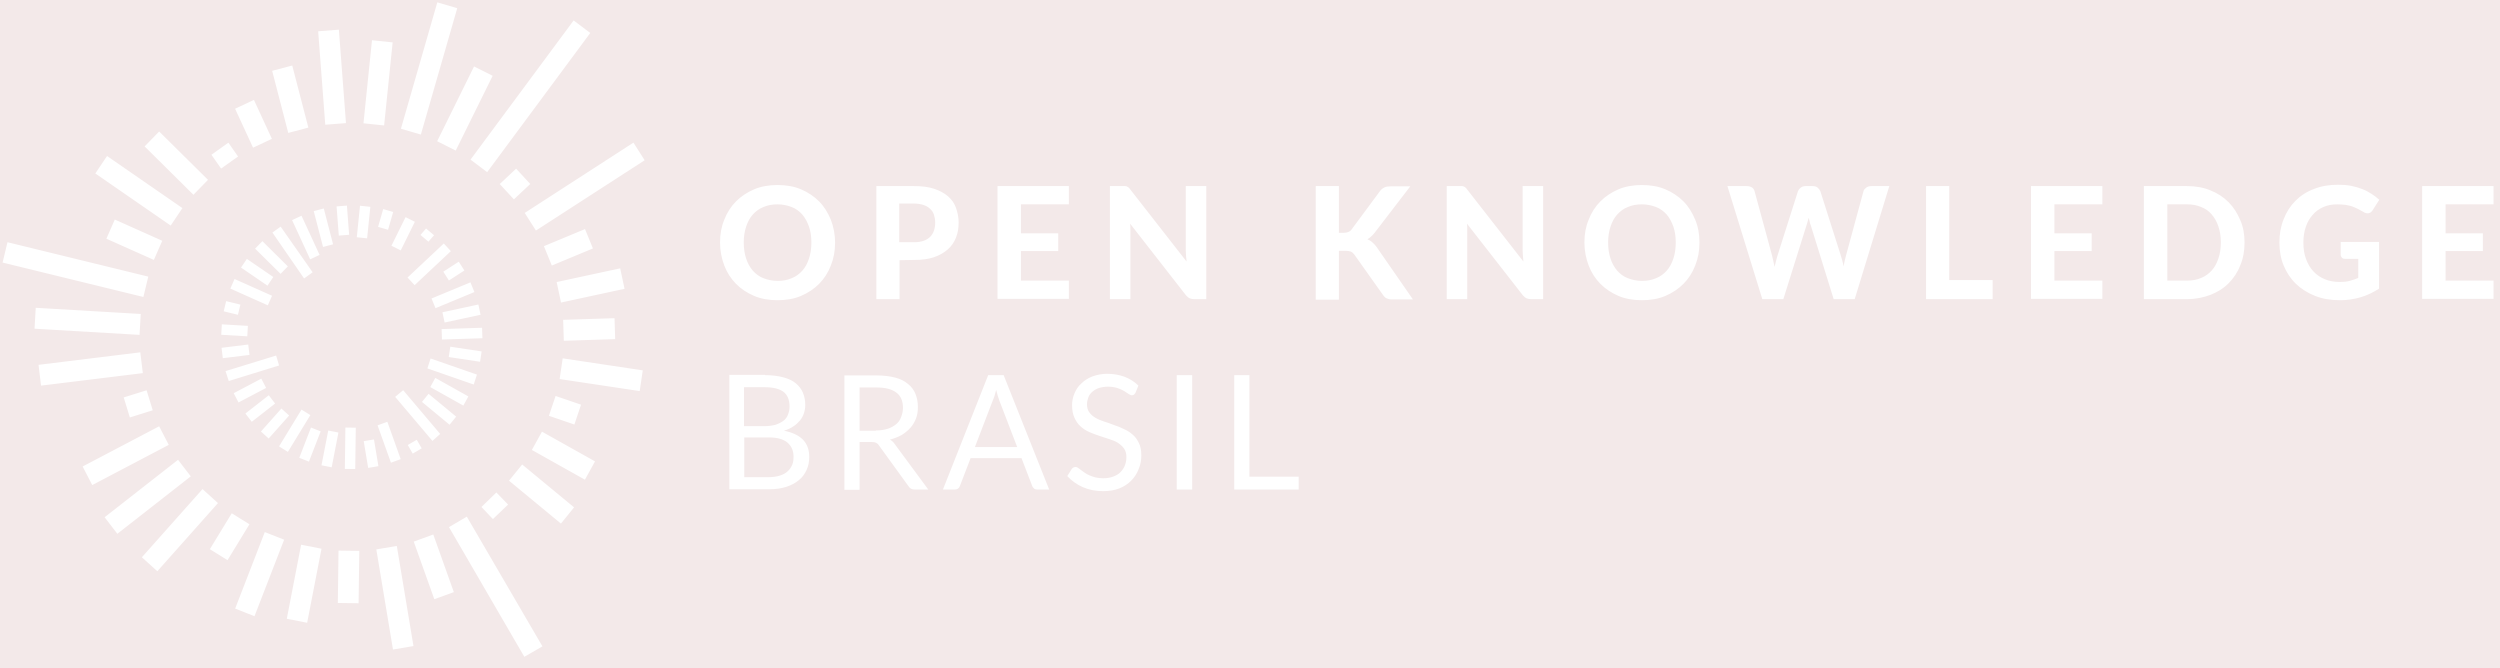 <?xml version="1.0" encoding="UTF-8"?>
<svg width="116px" height="31px" viewBox="0 0 116 31" version="1.1" xmlns="http://www.w3.org/2000/svg" xmlns:xlink="http://www.w3.org/1999/xlink">
    <title>2988CBA0-8EF7-408F-AE65-EF2791000136</title>
    <defs>
        <filter id="logo-okfilter-1">
            <feColorMatrix in="SourceGraphic" type="matrix" values="0 0 0 0 0.369 0 0 0 0 0.247 0 0 0 0 0.557 0 0 0 1 0"></feColorMatrix>
        </filter>
    </defs>
    <g id="logo-okHome-e-Busca---UI" stroke="none" stroke-width="1" fill="none" fill-rule="evenodd">
        <g id="logo-okdesk_Home" transform="translate(-16, -3618)">
            <rect fill="#FFFFFF" x="0" y="0" width="1220" height="4208"></rect>
            <g id="logo-oklogos" transform="translate(0, 3485)">
                <rect id="logo-okRectangle" fill="#F3E9E9" transform="translate(610, 124) scale(1, -1) translate(-610, -124) " x="0" y="0" width="1220" height="248"></rect>
                <g id="logo-ok1.-assets_logo-OK" transform="translate(16, 82)" filter="url(#logo-okfilter-1)">
                    <g transform="translate(0, 51)">
                        <path d="M21.66,23.973 L25.169,29.991 L24.329,30.476 L20.832,24.458 L21.66,23.973 Z M18.412,25.332 L19.185,29.977 L18.234,30.138 L17.461,25.493 L18.412,25.332 Z M13.972,25.275 L14.918,25.461 L14.252,28.897 L13.307,28.711 L13.972,25.275 Z M12.286,24.688 L13.184,25.042 L11.808,28.593 L10.911,28.239 L12.286,24.688 Z M15.707,25.548 L16.671,25.561 L16.639,27.991 L15.675,27.978 L15.707,25.548 Z M20.104,24.801 L21.058,27.474 L20.152,27.803 L19.197,25.13 L20.104,24.801 Z M9.397,22.694 L10.114,23.343 L7.3,26.506 L6.583,25.857 L9.397,22.694 Z M10.753,23.816 L11.574,24.326 L10.557,25.992 L9.737,25.482 L10.753,23.816 Z M8.261,21.335 L8.852,22.103 L5.445,24.768 L4.854,24 L8.261,21.335 Z M24.229,21.552 L26.637,23.542 L26.027,24.294 L23.618,22.304 L24.229,21.552 Z M23.031,22.851 L23.575,23.412 L22.871,24.085 L22.339,23.524 L23.031,22.851 Z M51.375,17.344 C51.672,17.344 51.931,17.394 52.178,17.481 C52.426,17.581 52.636,17.705 52.821,17.892 L52.685,18.229 C52.66,18.266 52.636,18.291 52.611,18.316 C52.586,18.328 52.549,18.341 52.512,18.341 C52.475,18.341 52.426,18.316 52.364,18.278 C52.302,18.241 52.24,18.191 52.154,18.141 C52.067,18.092 51.968,18.042 51.845,18.004 C51.721,17.967 51.585,17.942 51.412,17.942 C51.252,17.942 51.116,17.967 50.992,18.004 C50.869,18.042 50.77,18.104 50.683,18.179 C50.597,18.253 50.535,18.341 50.498,18.44 C50.461,18.54 50.436,18.652 50.436,18.764 C50.436,18.914 50.473,19.038 50.547,19.138 C50.622,19.238 50.72,19.325 50.832,19.387 C50.955,19.462 51.091,19.512 51.239,19.562 C51.388,19.612 51.548,19.661 51.697,19.724 C51.857,19.774 52.005,19.836 52.154,19.911 C52.302,19.973 52.438,20.06 52.561,20.172 C52.685,20.272 52.772,20.409 52.846,20.559 C52.92,20.708 52.957,20.895 52.957,21.119 C52.957,21.356 52.92,21.568 52.833,21.767 C52.759,21.966 52.636,22.153 52.487,22.303 C52.339,22.452 52.154,22.577 51.931,22.664 C51.709,22.751 51.462,22.789 51.178,22.789 C50.832,22.789 50.523,22.727 50.239,22.602 C49.954,22.477 49.72,22.303 49.522,22.091 L49.732,21.755 C49.757,21.73 49.781,21.705 49.806,21.692 C49.831,21.68 49.868,21.667 49.905,21.667 C49.942,21.667 49.979,21.68 50.016,21.705 C50.053,21.73 50.103,21.767 50.152,21.805 C50.202,21.842 50.263,21.892 50.325,21.929 C50.387,21.979 50.461,22.016 50.547,22.054 C50.634,22.091 50.733,22.128 50.832,22.153 C50.943,22.178 51.066,22.191 51.19,22.191 C51.363,22.191 51.511,22.166 51.647,22.116 C51.783,22.066 51.894,22.004 51.981,21.917 C52.067,21.829 52.141,21.73 52.191,21.605 C52.24,21.481 52.265,21.356 52.265,21.206 C52.265,21.044 52.228,20.92 52.154,20.808 C52.08,20.708 51.981,20.621 51.87,20.546 C51.746,20.471 51.622,20.421 51.462,20.372 C51.314,20.322 51.153,20.272 51.005,20.222 C50.844,20.172 50.696,20.11 50.547,20.048 C50.399,19.985 50.263,19.898 50.14,19.786 C50.016,19.674 49.93,19.549 49.856,19.387 C49.781,19.225 49.744,19.026 49.744,18.802 C49.744,18.615 49.781,18.428 49.856,18.253 C49.93,18.079 50.029,17.917 50.177,17.792 C50.313,17.655 50.486,17.543 50.683,17.469 C50.881,17.394 51.116,17.344 51.375,17.344 Z M40.663,17.419 C40.996,17.419 41.281,17.456 41.528,17.518 C41.775,17.581 41.973,17.68 42.133,17.817 C42.294,17.942 42.405,18.104 42.479,18.278 C42.553,18.465 42.59,18.665 42.59,18.889 C42.59,19.076 42.566,19.25 42.504,19.412 C42.442,19.574 42.356,19.724 42.244,19.848 C42.133,19.973 41.997,20.085 41.837,20.185 C41.676,20.272 41.491,20.347 41.293,20.397 C41.38,20.446 41.466,20.521 41.528,20.621 L43.072,22.714 L42.442,22.714 C42.306,22.714 42.22,22.664 42.158,22.565 L40.786,20.671 C40.749,20.608 40.7,20.571 40.651,20.546 C40.601,20.521 40.527,20.509 40.428,20.509 L39.884,20.509 L39.884,22.727 L39.18,22.727 L39.18,17.419 L40.663,17.419 Z M57.973,17.406 L57.973,22.116 L60.259,22.116 L60.259,22.714 L57.269,22.714 L57.269,17.406 L57.973,17.406 Z M55.317,17.406 L55.317,22.714 L54.6,22.714 L54.6,17.406 L55.317,17.406 Z M46.569,17.406 L48.682,22.714 L48.126,22.714 C48.064,22.714 48.015,22.702 47.977,22.664 C47.94,22.627 47.903,22.589 47.891,22.54 L47.397,21.256 L45.037,21.256 L44.543,22.54 C44.53,22.589 44.506,22.627 44.456,22.664 C44.419,22.702 44.357,22.714 44.308,22.714 L43.752,22.714 L45.852,17.406 L46.569,17.406 Z M35.498,17.394 L35.498,17.406 C35.819,17.406 36.104,17.444 36.338,17.506 C36.573,17.568 36.771,17.655 36.919,17.78 C37.067,17.905 37.179,18.042 37.253,18.216 C37.327,18.391 37.364,18.577 37.364,18.802 C37.364,18.939 37.339,19.063 37.302,19.176 C37.265,19.288 37.203,19.412 37.117,19.512 C37.03,19.612 36.931,19.711 36.808,19.786 C36.684,19.873 36.536,19.936 36.375,19.985 C36.758,20.06 37.055,20.197 37.253,20.397 C37.45,20.596 37.549,20.87 37.549,21.194 C37.549,21.418 37.512,21.618 37.426,21.805 C37.339,21.991 37.228,22.153 37.067,22.278 C36.907,22.415 36.709,22.515 36.487,22.589 C36.252,22.664 35.992,22.702 35.696,22.702 L33.842,22.702 L33.842,17.394 L35.498,17.394 Z M7.385,19.78 L7.83,20.642 L4.28,22.507 L3.834,21.645 L7.385,19.78 Z M25.147,20.029 L27.609,21.408 L27.141,22.258 L24.679,20.878 L25.147,20.029 Z M35.671,20.297 L34.534,20.297 L34.534,22.141 L35.659,22.141 C35.856,22.141 36.042,22.116 36.19,22.066 C36.338,22.016 36.462,21.954 36.548,21.867 C36.647,21.78 36.709,21.68 36.758,21.568 C36.808,21.456 36.82,21.319 36.82,21.182 C36.82,20.907 36.721,20.696 36.536,20.534 C36.338,20.372 36.054,20.297 35.671,20.297 Z M16.026,19.838 L16.508,19.845 L16.483,21.763 L16.001,21.757 L16.026,19.838 Z M17.352,20.39 L17.558,21.631 L17.083,21.711 L16.877,20.47 L17.352,20.39 Z M15.23,19.976 L15.703,20.069 L15.39,21.683 L14.917,21.59 L15.23,19.976 Z M17.973,19.571 L18.593,21.305 L18.14,21.47 L17.519,19.736 L17.973,19.571 Z M14.43,19.838 L14.879,20.015 L14.335,21.419 L13.886,21.243 L14.43,19.838 Z M19.338,20.405 L19.567,20.804 L19.15,21.047 L18.92,20.648 L19.338,20.405 Z M13.99,19.005 L14.401,19.26 L13.358,20.968 L12.948,20.713 L13.99,19.005 Z M46.223,18.092 C46.174,18.291 46.124,18.453 46.062,18.59 L45.235,20.745 L47.199,20.745 L46.371,18.59 C46.347,18.528 46.322,18.453 46.297,18.366 C46.272,18.278 46.248,18.191 46.223,18.092 Z M18.707,18.104 L20.424,20.135 L20.066,20.459 L18.336,18.415 L18.707,18.104 Z M13.057,18.956 L13.415,19.28 L12.466,20.347 L12.108,20.022 L13.057,18.956 Z M40.663,17.979 L39.884,17.979 L39.884,19.985 L40.638,19.985 L40.638,19.973 C40.848,19.973 41.021,19.948 41.182,19.898 C41.342,19.848 41.466,19.774 41.577,19.686 C41.688,19.599 41.763,19.487 41.812,19.35 C41.861,19.225 41.898,19.076 41.898,18.926 C41.898,18.615 41.8,18.366 41.59,18.216 C41.38,18.054 41.071,17.979 40.663,17.979 Z M35.486,17.967 L34.522,17.967 L34.522,19.774 L35.461,19.774 C35.659,19.774 35.832,19.749 35.98,19.711 C36.128,19.661 36.252,19.599 36.351,19.524 C36.45,19.45 36.524,19.35 36.561,19.238 C36.61,19.126 36.635,19.001 36.635,18.864 C36.635,18.553 36.536,18.316 36.351,18.179 C36.165,18.042 35.881,17.967 35.486,17.967 Z M19.885,18.273 L21.166,19.332 L20.86,19.708 L19.58,18.649 L19.885,18.273 Z M25.779,18.373 L26.961,18.777 L26.651,19.698 L25.469,19.293 L25.779,18.373 Z M12.471,18.34 L12.766,18.724 L11.682,19.571 L11.387,19.187 L12.471,18.34 Z M6.802,18.109 L7.087,19.037 L6.025,19.37 L5.74,18.441 L6.802,18.109 Z M20.198,17.535 L21.732,18.394 L21.498,18.819 L19.964,17.96 L20.198,17.535 Z M12.125,17.569 L12.348,18 L11.067,18.674 L10.844,18.244 L12.125,17.569 Z M26.109,16.627 L29.824,17.185 L29.682,18.146 L25.967,17.588 L26.109,16.627 Z M6.51,16.348 L6.627,17.313 L1.904,17.893 L1.788,16.928 L6.51,16.348 Z M19.979,16.634 L22.129,17.381 L21.981,17.842 L19.831,17.095 L19.979,16.634 Z M12.813,16.497 L12.949,16.958 L10.614,17.68 L10.465,17.219 L12.813,16.497 Z M20.893,16.087 L22.347,16.306 L22.276,16.786 L20.822,16.567 L20.893,16.087 Z M11.518,15.986 L11.577,16.468 L10.338,16.62 L10.28,16.138 L11.518,15.986 Z M28.514,14.764 L28.544,15.736 L26.161,15.812 L26.13,14.84 L28.514,14.764 Z M22.368,15.208 L22.384,15.694 L20.507,15.754 L20.491,15.269 L22.368,15.208 Z M10.293,15.049 L11.502,15.12 L11.474,15.605 L10.265,15.534 L10.293,15.049 Z M1.658,14.282 L6.531,14.568 L6.474,15.538 L1.602,15.252 L1.658,14.282 Z M22.197,14.129 L22.298,14.605 L20.631,14.965 L20.529,14.49 L22.197,14.129 Z M10.493,13.973 L11.154,14.134 L11.04,14.606 L10.38,14.445 L10.493,13.973 Z M21.829,13.101 L22.012,13.551 L20.207,14.3 L20.023,13.85 L21.829,13.101 Z M10.883,12.946 L12.623,13.723 L12.427,14.168 L10.688,13.39 L10.883,12.946 Z M28.777,12.451 L28.979,13.401 L26.031,14.038 L25.829,13.087 L28.777,12.451 Z M36.079,8.585 C36.474,8.585 36.845,8.647 37.166,8.784 C37.487,8.921 37.772,9.108 38.006,9.345 C38.241,9.582 38.414,9.868 38.55,10.192 C38.674,10.516 38.748,10.877 38.748,11.251 C38.748,11.637 38.686,11.986 38.55,12.323 C38.426,12.647 38.241,12.933 38.006,13.17 C37.772,13.407 37.487,13.594 37.166,13.731 C36.845,13.868 36.474,13.93 36.079,13.93 C35.683,13.93 35.313,13.868 34.992,13.731 C34.67,13.594 34.386,13.407 34.151,13.17 C33.917,12.933 33.731,12.647 33.608,12.323 C33.484,11.999 33.41,11.637 33.41,11.251 C33.41,10.865 33.472,10.516 33.608,10.192 C33.731,9.868 33.917,9.582 34.151,9.345 C34.386,9.108 34.67,8.921 34.992,8.784 C35.313,8.647 35.683,8.585 36.079,8.585 Z M76.186,8.585 C76.581,8.585 76.952,8.647 77.273,8.784 C77.594,8.921 77.878,9.108 78.113,9.345 C78.348,9.582 78.521,9.868 78.657,10.192 C78.793,10.516 78.855,10.877 78.855,11.251 C78.855,11.637 78.793,11.986 78.657,12.323 C78.533,12.647 78.348,12.933 78.113,13.17 C77.878,13.407 77.594,13.594 77.273,13.731 C76.952,13.868 76.581,13.93 76.186,13.93 C75.79,13.93 75.42,13.868 75.098,13.731 C74.777,13.594 74.493,13.407 74.258,13.17 C74.023,12.933 73.838,12.647 73.715,12.323 C73.591,11.999 73.517,11.637 73.517,11.251 C73.517,10.865 73.579,10.516 73.715,10.192 C73.838,9.868 74.023,9.582 74.258,9.345 C74.493,9.108 74.777,8.921 75.098,8.784 C75.42,8.647 75.79,8.585 76.186,8.585 Z M108.484,8.572 C108.694,8.572 108.904,8.585 109.089,8.622 C109.275,8.66 109.447,8.709 109.608,8.772 C109.769,8.834 109.905,8.909 110.041,8.996 C110.176,9.083 110.288,9.17 110.399,9.27 L110.09,9.756 C110.041,9.831 109.979,9.881 109.905,9.893 C109.831,9.905 109.744,9.893 109.658,9.831 C109.571,9.781 109.485,9.731 109.41,9.694 C109.336,9.656 109.237,9.619 109.151,9.582 C109.052,9.544 108.953,9.532 108.842,9.507 C108.731,9.494 108.607,9.482 108.459,9.482 C108.212,9.482 108.002,9.519 107.804,9.606 C107.606,9.694 107.446,9.806 107.31,9.968 C107.174,10.117 107.063,10.304 106.989,10.528 C106.915,10.74 106.877,10.989 106.877,11.251 C106.877,11.538 106.915,11.799 107.001,12.024 C107.088,12.248 107.199,12.447 107.347,12.597 C107.495,12.759 107.668,12.871 107.878,12.958 C108.088,13.045 108.311,13.083 108.57,13.083 C108.743,13.083 108.891,13.07 109.027,13.033 C109.163,12.995 109.299,12.946 109.423,12.896 L109.423,12.011 L108.83,12.011 C108.756,12.011 108.706,11.999 108.669,11.961 C108.632,11.924 108.607,11.874 108.607,11.824 L108.607,11.226 L110.387,11.226 L110.387,13.394 C110.115,13.569 109.831,13.706 109.534,13.793 C109.237,13.88 108.916,13.93 108.583,13.93 C108.15,13.93 107.767,13.868 107.421,13.731 C107.075,13.594 106.779,13.407 106.532,13.17 C106.284,12.933 106.099,12.647 105.963,12.323 C105.827,11.999 105.765,11.637 105.765,11.251 C105.765,10.852 105.827,10.504 105.963,10.167 C106.087,9.843 106.272,9.557 106.507,9.32 C106.742,9.083 107.026,8.896 107.359,8.772 C107.693,8.635 108.076,8.572 108.484,8.572 Z M62.125,8.635 L62.125,10.803 L62.335,10.803 C62.508,10.803 62.644,10.753 62.718,10.641 L64.028,8.871 C64.089,8.784 64.164,8.734 64.238,8.697 C64.312,8.66 64.398,8.647 64.51,8.647 L65.436,8.647 L63.781,10.803 C63.669,10.94 63.558,11.039 63.447,11.102 C63.533,11.139 63.608,11.176 63.669,11.239 C63.731,11.289 63.805,11.363 63.867,11.45 L65.56,13.893 L64.608,13.893 C64.547,13.893 64.497,13.893 64.448,13.88 C64.398,13.868 64.361,13.855 64.337,13.843 C64.299,13.83 64.275,13.805 64.25,13.78 C64.225,13.756 64.201,13.731 64.176,13.693 L62.841,11.812 C62.792,11.75 62.743,11.7 62.681,11.675 C62.619,11.65 62.533,11.637 62.421,11.637 L62.125,11.637 L62.125,13.905 L61.05,13.905 L61.05,8.635 L62.125,8.635 Z M52.216,8.635 C52.253,8.635 52.277,8.647 52.302,8.66 C52.327,8.672 52.351,8.684 52.376,8.709 C52.401,8.734 52.426,8.759 52.45,8.797 L55.057,12.136 C55.045,12.049 55.045,11.949 55.033,11.874 C55.033,11.787 55.02,11.7 55.02,11.625 L55.02,8.635 L55.972,8.635 L55.972,13.88 L55.416,13.88 C55.329,13.88 55.267,13.868 55.206,13.843 C55.144,13.818 55.094,13.768 55.033,13.706 L52.438,10.379 C52.45,10.466 52.45,10.541 52.45,10.628 L52.45,13.88 L51.499,13.88 L51.499,8.635 L52.216,8.635 Z M42.417,8.635 C42.776,8.635 43.085,8.672 43.344,8.759 C43.604,8.846 43.814,8.959 43.987,9.108 C44.16,9.258 44.283,9.432 44.357,9.644 C44.431,9.856 44.481,10.08 44.481,10.317 C44.481,10.578 44.444,10.815 44.357,11.027 C44.271,11.239 44.147,11.426 43.974,11.575 C43.801,11.725 43.591,11.849 43.332,11.936 C43.072,12.024 42.776,12.061 42.43,12.061 L41.738,12.073 L41.738,13.88 L40.663,13.88 L40.663,8.635 L42.417,8.635 Z M81.054,8.635 C81.153,8.635 81.227,8.66 81.289,8.697 C81.35,8.734 81.388,8.797 81.412,8.871 L82.215,11.824 L82.277,12.086 C82.302,12.173 82.314,12.285 82.339,12.385 C82.364,12.273 82.388,12.173 82.413,12.086 L82.462,11.906 C82.471,11.877 82.479,11.849 82.487,11.824 L83.426,8.871 C83.451,8.809 83.488,8.759 83.55,8.709 C83.612,8.66 83.686,8.635 83.785,8.635 L84.106,8.635 C84.205,8.635 84.279,8.66 84.328,8.697 C84.39,8.747 84.427,8.797 84.464,8.871 L85.403,11.824 C85.428,11.899 85.453,11.986 85.477,12.073 C85.502,12.161 85.527,12.26 85.539,12.36 C85.564,12.26 85.576,12.161 85.601,12.073 C85.626,11.986 85.638,11.899 85.663,11.824 L86.466,8.871 C86.478,8.809 86.528,8.759 86.589,8.709 C86.651,8.66 86.738,8.635 86.824,8.635 L87.664,8.635 L86.058,13.88 L85.082,13.88 L84.019,10.454 C83.995,10.404 83.982,10.354 83.97,10.292 C83.958,10.229 83.945,10.18 83.92,10.105 C83.908,10.167 83.883,10.229 83.871,10.292 C83.859,10.354 83.834,10.404 83.822,10.454 L82.747,13.88 L81.771,13.88 L80.152,8.635 L81.054,8.635 Z M101.478,8.635 C101.873,8.635 102.244,8.697 102.565,8.834 C102.887,8.959 103.171,9.145 103.406,9.382 C103.64,9.619 103.813,9.893 103.949,10.217 C104.085,10.516 104.147,10.877 104.147,11.251 C104.147,11.637 104.085,11.986 103.949,12.31 C103.826,12.634 103.64,12.908 103.406,13.145 C103.171,13.382 102.887,13.556 102.565,13.681 C102.244,13.805 101.873,13.88 101.478,13.88 L99.476,13.88 L99.476,8.635 L101.478,8.635 Z M90.444,8.635 L90.444,12.995 L92.458,12.995 L92.458,13.88 L89.369,13.88 L89.369,8.635 L90.444,8.635 Z M67.846,8.635 C67.883,8.635 67.907,8.647 67.932,8.66 C67.957,8.672 67.981,8.684 68.006,8.709 C68.031,8.734 68.056,8.759 68.08,8.797 L70.687,12.136 C70.675,12.049 70.675,11.949 70.663,11.874 C70.663,11.787 70.65,11.7 70.65,11.625 L70.65,8.635 L71.602,8.635 L71.602,13.88 L71.046,13.88 C70.959,13.88 70.897,13.868 70.836,13.843 C70.774,13.818 70.724,13.768 70.663,13.706 L68.068,10.379 C68.08,10.466 68.08,10.541 68.08,10.628 L68.08,13.88 L67.129,13.88 L67.129,8.635 L67.846,8.635 Z M115.7,8.635 L115.7,9.482 L113.475,9.482 L113.475,10.827 L115.205,10.827 L115.205,11.65 L113.475,11.65 L113.475,13.02 L115.7,13.02 L115.7,13.868 L112.388,13.868 L112.388,8.635 L115.7,8.635 Z M97.549,8.635 L97.549,9.482 L95.325,9.482 L95.325,10.827 L97.055,10.827 L97.055,11.65 L95.325,11.65 L95.325,13.02 L97.549,13.02 L97.549,13.868 L94.238,13.868 L94.238,8.635 L97.549,8.635 Z M49.596,8.635 L49.596,9.482 L47.372,9.482 L47.372,10.827 L49.102,10.827 L49.102,11.65 L47.372,11.65 L47.372,13.02 L49.596,13.02 L49.596,13.868 L46.285,13.868 L46.285,8.635 L49.596,8.635 Z M0.347,11.239 L6.88,12.835 L6.653,13.78 L0.12,12.183 L0.347,11.239 Z M11.455,12.013 L12.681,12.853 L12.411,13.255 L11.184,12.415 L11.455,12.013 Z M20.592,11.298 L20.92,11.653 L19.238,13.232 L18.91,12.877 L20.592,11.298 Z M76.186,9.482 C75.939,9.482 75.729,9.519 75.531,9.606 C75.333,9.681 75.173,9.806 75.037,9.955 C74.901,10.105 74.802,10.292 74.728,10.516 C74.654,10.74 74.617,10.977 74.617,11.251 C74.617,11.525 74.654,11.774 74.728,11.999 C74.802,12.223 74.901,12.397 75.037,12.559 C75.173,12.709 75.333,12.834 75.531,12.908 C75.729,12.983 75.939,13.033 76.186,13.033 C76.433,13.033 76.643,12.995 76.841,12.908 C77.038,12.834 77.199,12.709 77.335,12.559 C77.471,12.41 77.57,12.223 77.644,11.999 C77.718,11.774 77.755,11.525 77.755,11.251 C77.755,10.977 77.718,10.728 77.644,10.516 C77.57,10.304 77.471,10.117 77.335,9.955 C77.199,9.806 77.038,9.681 76.841,9.606 C76.643,9.532 76.433,9.482 76.186,9.482 Z M36.079,9.482 C35.832,9.482 35.622,9.519 35.424,9.606 C35.226,9.681 35.066,9.806 34.93,9.955 C34.794,10.105 34.695,10.292 34.621,10.516 C34.547,10.74 34.51,10.977 34.51,11.251 C34.51,11.525 34.547,11.774 34.621,11.999 C34.695,12.223 34.794,12.397 34.93,12.559 C35.066,12.709 35.226,12.834 35.424,12.908 C35.622,12.983 35.832,13.033 36.079,13.033 C36.326,13.033 36.536,12.995 36.734,12.908 C36.931,12.834 37.092,12.709 37.228,12.559 C37.364,12.41 37.463,12.223 37.537,11.999 C37.611,11.774 37.648,11.525 37.648,11.251 C37.648,10.977 37.611,10.728 37.537,10.516 C37.463,10.304 37.364,10.117 37.228,9.955 C37.092,9.806 36.931,9.681 36.734,9.606 C36.536,9.532 36.326,9.482 36.079,9.482 Z M101.478,9.482 L100.564,9.482 L100.564,13.02 L101.478,13.02 C101.725,13.02 101.935,12.983 102.133,12.896 C102.331,12.821 102.491,12.696 102.627,12.547 C102.763,12.397 102.862,12.211 102.936,11.986 C103.01,11.774 103.047,11.525 103.047,11.251 C103.047,10.977 103.01,10.728 102.936,10.516 C102.862,10.292 102.763,10.117 102.627,9.955 C102.491,9.793 102.331,9.681 102.133,9.606 C101.935,9.519 101.725,9.482 101.478,9.482 Z M21.287,12.142 L21.547,12.551 L20.829,13.015 L20.569,12.606 L21.287,12.142 Z M13.023,10.516 L14.506,12.634 L14.11,12.921 L12.64,10.79 L13.023,10.516 Z M12.175,11.19 L13.356,12.36 L13.019,12.706 L11.837,11.537 L12.175,11.19 Z M27.145,10.629 L27.512,11.528 L25.604,12.321 L25.237,11.422 L27.145,10.629 Z M5.327,10.187 L7.529,11.172 L7.139,12.06 L4.936,11.076 L5.327,10.187 Z M13.99,10.009 L14.829,11.828 L14.392,12.033 L13.553,10.214 L13.99,10.009 Z M18.818,10.075 L19.25,10.291 L18.595,11.619 L18.163,11.402 L18.818,10.075 Z M15.023,9.673 L15.455,11.336 L14.989,11.459 L14.557,9.796 L15.023,9.673 Z M42.405,9.444 L41.725,9.444 L41.725,11.239 L42.417,11.239 C42.751,11.239 42.998,11.151 43.159,10.989 C43.319,10.827 43.393,10.603 43.393,10.317 C43.393,10.192 43.369,10.067 43.332,9.955 C43.295,9.843 43.233,9.756 43.146,9.681 C43.072,9.606 42.961,9.544 42.837,9.507 C42.714,9.469 42.566,9.444 42.405,9.444 Z M19.769,10.603 L20.14,10.915 L19.955,11.127 L19.88,11.214 L19.51,10.902 L19.769,10.603 Z M16.704,9.546 L17.184,9.596 L17.034,11.058 L16.555,11.009 L16.704,9.546 Z M16.097,9.54 L16.2,10.894 L15.72,10.932 L15.617,9.577 L16.097,9.54 Z M29.392,6.618 L29.912,7.436 L24.867,10.698 L24.347,9.88 L29.392,6.618 Z M17.78,9.701 L18.243,9.836 L18.006,10.662 L17.543,10.527 L17.78,9.701 Z M4.967,7.239 L8.464,9.656 L7.92,10.466 L4.423,8.049 L4.967,7.239 Z M23.948,7.826 L24.604,8.537 L23.845,9.25 L23.188,8.539 L23.948,7.826 Z M7.385,6.101 L9.651,8.344 L8.976,9.038 L6.71,6.794 L7.385,6.101 Z M26.616,0.949 L27.388,1.53 L22.604,7.988 L21.832,7.407 L26.616,0.949 Z M10.597,6.62 L11.046,7.262 L10.259,7.822 L9.81,7.181 L10.597,6.62 Z M21.996,3.084 L22.859,3.517 L21.146,6.986 L20.284,6.553 L21.996,3.084 Z M11.782,4.635 L12.616,6.442 L11.742,6.852 L10.908,5.045 L11.782,4.635 Z M20.291,0.109 L21.216,0.38 L19.528,6.244 L18.603,5.973 L20.291,0.109 Z M13.56,3.04 L14.308,5.921 L13.375,6.167 L12.628,3.286 L13.56,3.04 Z M17.26,1.867 L18.219,1.967 L17.823,5.821 L16.865,5.721 L17.26,1.867 Z M15.724,1.377 L16.053,5.713 L15.092,5.787 L14.763,1.451 L15.724,1.377 Z" id="logo-oklogo-okbr" fill="#FFFFFF" fill-rule="nonzero"></path>
                    </g>
                </g>
            </g>
        </g>
    </g>
</svg>